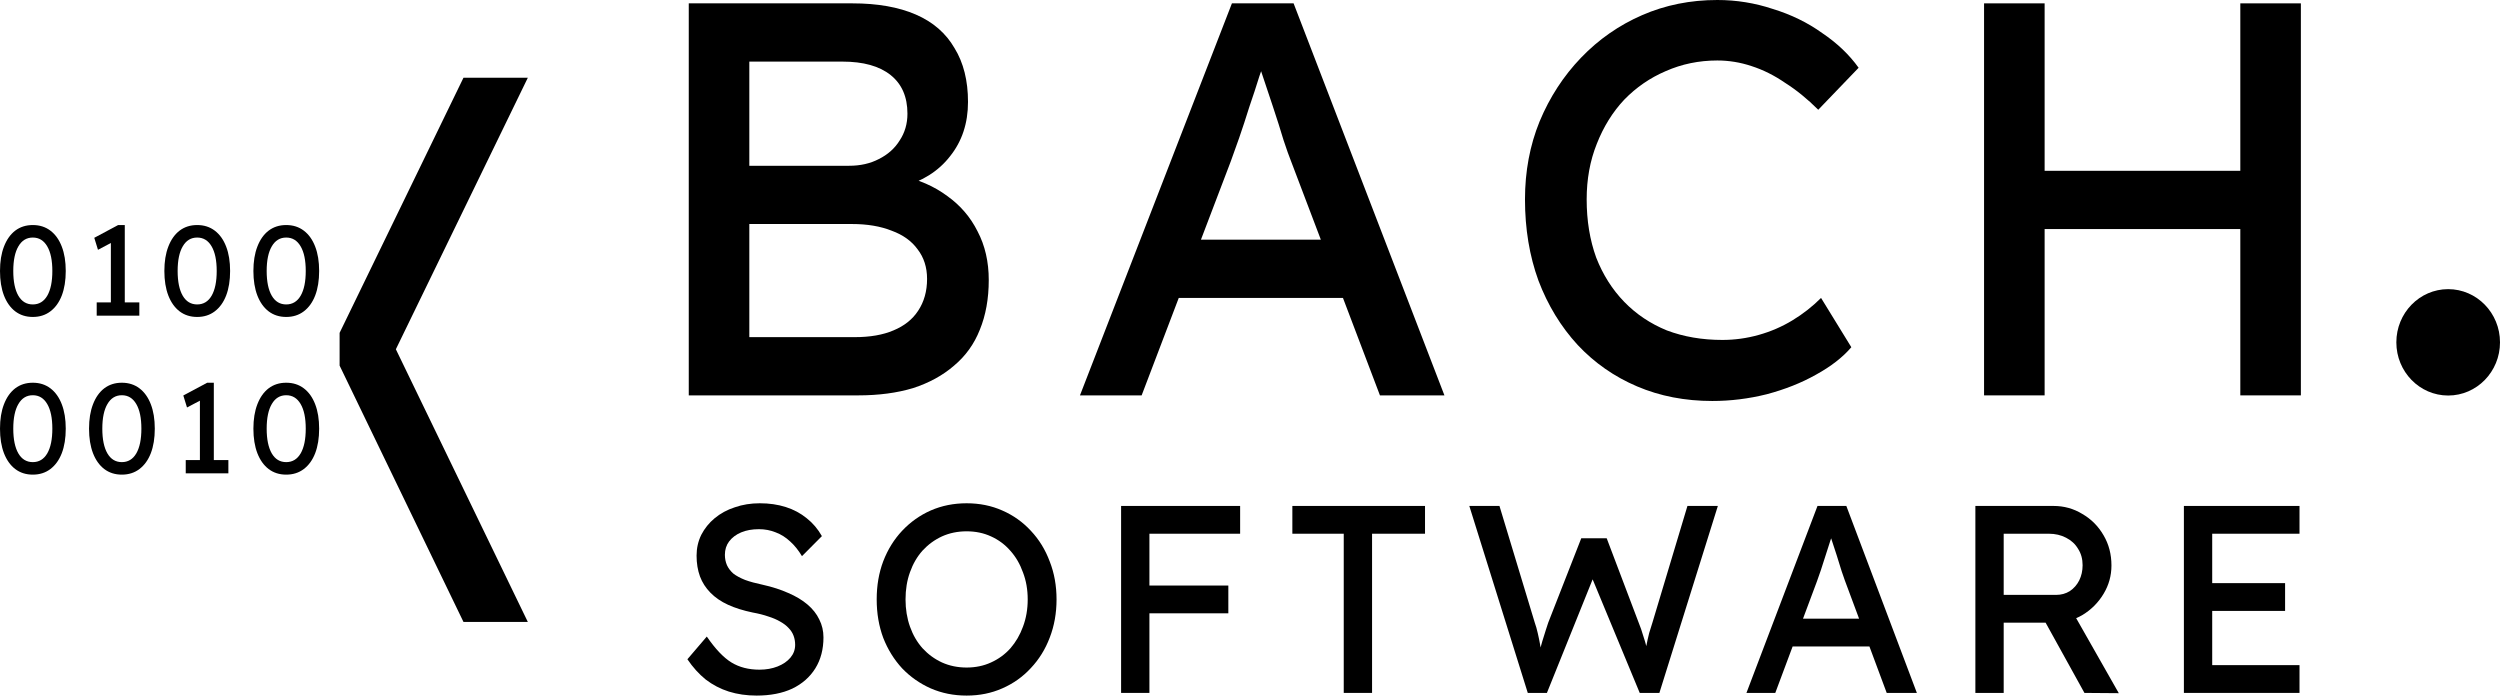 <svg width="611" height="170" viewBox="0 0 611 170" fill="none" xmlns="http://www.w3.org/2000/svg">
<path d="M113.273 152L83 89.353V81.35L113.273 19H129L95.143 88.662V82.042L129 152H113.273Z" fill="black"/>
<path d="M8.019 77.462C6.355 77.462 4.92 77.004 3.713 76.089C2.527 75.174 1.612 73.885 0.967 72.221C0.322 70.536 0 68.54 0 66.231C0 63.922 0.322 61.936 0.967 60.272C1.612 58.588 2.527 57.288 3.713 56.373C4.92 55.458 6.355 55 8.019 55C9.683 55 11.118 55.458 12.325 56.373C13.531 57.288 14.457 58.588 15.102 60.272C15.747 61.936 16.069 63.922 16.069 66.231C16.069 68.54 15.747 70.536 15.102 72.221C14.457 73.885 13.531 75.174 12.325 76.089C11.118 77.004 9.683 77.462 8.019 77.462ZM8.019 74.405C9.537 74.405 10.713 73.698 11.545 72.283C12.377 70.848 12.793 68.831 12.793 66.231C12.793 63.631 12.377 61.624 11.545 60.21C10.713 58.775 9.537 58.057 8.019 58.057C6.5 58.057 5.325 58.775 4.493 60.21C3.661 61.624 3.245 63.631 3.245 66.231C3.245 68.831 3.661 70.848 4.493 72.283C5.325 73.698 6.5 74.405 8.019 74.405Z" fill="black"/>
<path d="M27.096 75.621V57.901L28.251 58.775L23.945 61.052L23.04 58.12L28.875 55H30.497V75.621H27.096ZM23.633 77.15V73.906H34.054V77.15H23.633Z" fill="black"/>
<path d="M48.189 77.462C46.525 77.462 45.09 77.004 43.883 76.089C42.697 75.174 41.782 73.885 41.137 72.221C40.492 70.536 40.17 68.54 40.17 66.231C40.17 63.922 40.492 61.936 41.137 60.272C41.782 58.588 42.697 57.288 43.883 56.373C45.09 55.458 46.525 55 48.189 55C49.853 55 51.288 55.458 52.495 56.373C53.701 57.288 54.627 58.588 55.272 60.272C55.917 61.936 56.239 63.922 56.239 66.231C56.239 68.54 55.917 70.536 55.272 72.221C54.627 73.885 53.701 75.174 52.495 76.089C51.288 77.004 49.853 77.462 48.189 77.462ZM48.189 74.405C49.708 74.405 50.883 73.698 51.715 72.283C52.547 70.848 52.963 68.831 52.963 66.231C52.963 63.631 52.547 61.624 51.715 60.21C50.883 58.775 49.708 58.057 48.189 58.057C46.67 58.057 45.495 58.775 44.663 60.21C43.831 61.624 43.415 63.631 43.415 66.231C43.415 68.831 43.831 70.848 44.663 72.283C45.495 73.698 46.67 74.405 48.189 74.405Z" fill="black"/>
<path d="M69.95 77.462C68.286 77.462 66.85 77.004 65.644 76.089C64.458 75.174 63.543 73.885 62.898 72.221C62.253 70.536 61.931 68.54 61.931 66.231C61.931 63.922 62.253 61.936 62.898 60.272C63.543 58.588 64.458 57.288 65.644 56.373C66.85 55.458 68.286 55 69.95 55C71.614 55 73.049 55.458 74.256 56.373C75.462 57.288 76.388 58.588 77.033 60.272C77.678 61.936 78 63.922 78 66.231C78 68.54 77.678 70.536 77.033 72.221C76.388 73.885 75.462 75.174 74.256 76.089C73.049 77.004 71.614 77.462 69.95 77.462ZM69.95 74.405C71.468 74.405 72.644 73.698 73.476 72.283C74.308 70.848 74.724 68.831 74.724 66.231C74.724 63.631 74.308 61.624 73.476 60.21C72.644 58.775 71.468 58.057 69.95 58.057C68.431 58.057 67.256 58.775 66.424 60.21C65.592 61.624 65.176 63.631 65.176 66.231C65.176 68.831 65.592 70.848 66.424 72.283C67.256 73.698 68.431 74.405 69.95 74.405Z" fill="black"/>
<path d="M8.019 116C6.355 116 4.92 115.542 3.713 114.627C2.527 113.712 1.612 112.423 0.967 110.759C0.322 109.074 0 107.078 0 104.769C0 102.46 0.322 100.474 0.967 98.81C1.612 97.126 2.527 95.826 3.713 94.911C4.92 93.996 6.355 93.538 8.019 93.538C9.683 93.538 11.118 93.996 12.325 94.911C13.531 95.826 14.457 97.126 15.102 98.81C15.747 100.474 16.069 102.46 16.069 104.769C16.069 107.078 15.747 109.074 15.102 110.759C14.457 112.423 13.531 113.712 12.325 114.627C11.118 115.542 9.683 116 8.019 116ZM8.019 112.943C9.537 112.943 10.713 112.236 11.545 110.821C12.377 109.386 12.793 107.369 12.793 104.769C12.793 102.169 12.377 100.162 11.545 98.748C10.713 97.313 9.537 96.595 8.019 96.595C6.5 96.595 5.325 97.313 4.493 98.748C3.661 100.162 3.245 102.169 3.245 104.769C3.245 107.369 3.661 109.386 4.493 110.821C5.325 112.236 6.5 112.943 8.019 112.943Z" fill="black"/>
<path d="M29.78 116C28.116 116 26.68 115.542 25.474 114.627C24.288 113.712 23.373 112.423 22.728 110.759C22.083 109.074 21.761 107.078 21.761 104.769C21.761 102.46 22.083 100.474 22.728 98.81C23.373 97.126 24.288 95.826 25.474 94.911C26.68 93.996 28.116 93.538 29.78 93.538C31.444 93.538 32.879 93.996 34.086 94.911C35.292 95.826 36.218 97.126 36.863 98.81C37.508 100.474 37.83 102.46 37.83 104.769C37.83 107.078 37.508 109.074 36.863 110.759C36.218 112.423 35.292 113.712 34.086 114.627C32.879 115.542 31.444 116 29.78 116ZM29.78 112.943C31.298 112.943 32.474 112.236 33.306 110.821C34.138 109.386 34.554 107.369 34.554 104.769C34.554 102.169 34.138 100.162 33.306 98.748C32.474 97.313 31.298 96.595 29.78 96.595C28.261 96.595 27.086 97.313 26.254 98.748C25.422 100.162 25.006 102.169 25.006 104.769C25.006 107.369 25.422 109.386 26.254 110.821C27.086 112.236 28.261 112.943 29.78 112.943Z" fill="black"/>
<path d="M48.857 114.159V96.439L50.012 97.313L45.706 99.59L44.801 96.658L50.636 93.538H52.258V114.159H48.857ZM45.394 115.688V112.443H55.815V115.688H45.394Z" fill="black"/>
<path d="M69.95 116C68.286 116 66.85 115.542 65.644 114.627C64.458 113.712 63.543 112.423 62.898 110.759C62.253 109.074 61.931 107.078 61.931 104.769C61.931 102.46 62.253 100.474 62.898 98.81C63.543 97.126 64.458 95.826 65.644 94.911C66.85 93.996 68.286 93.538 69.95 93.538C71.614 93.538 73.049 93.996 74.256 94.911C75.462 95.826 76.388 97.126 77.033 98.81C77.678 100.474 78 102.46 78 104.769C78 107.078 77.678 109.074 77.033 110.759C76.388 112.423 75.462 113.712 74.256 114.627C73.049 115.542 71.614 116 69.95 116ZM69.95 112.943C71.468 112.943 72.644 112.236 73.476 110.821C74.308 109.386 74.724 107.369 74.724 104.769C74.724 102.169 74.308 100.162 73.476 98.748C72.644 97.313 71.468 96.595 69.95 96.595C68.431 96.595 67.256 97.313 66.424 98.748C65.592 100.162 65.176 102.169 65.176 104.769C65.176 107.369 65.592 109.386 66.424 110.821C67.256 112.236 68.431 112.943 69.95 112.943Z" fill="black"/>
<path d="M168.333 96.631V0.821H208.35C214.471 0.821 219.633 1.734 223.835 3.559C228.038 5.384 231.19 8.121 233.291 11.771C235.484 15.33 236.58 19.709 236.58 24.911C236.58 30.112 235.118 34.537 232.195 38.187C229.363 41.837 225.388 44.346 220.272 45.715V42.978C224.566 43.89 228.312 45.533 231.51 47.905C234.707 50.186 237.174 53.06 238.91 56.528C240.737 59.995 241.651 63.965 241.651 68.436C241.651 72.998 240.92 77.059 239.458 80.617C238.088 84.085 235.986 87.005 233.154 89.377C230.413 91.749 227.079 93.575 223.15 94.852C219.221 96.038 214.745 96.631 209.72 96.631H168.333ZM183.134 82.397H208.898C212.644 82.397 215.795 81.849 218.354 80.754C221.003 79.659 223.013 78.062 224.383 75.964C225.845 73.774 226.576 71.173 226.576 68.162C226.576 65.333 225.799 62.915 224.246 60.908C222.785 58.9 220.683 57.395 217.942 56.391C215.202 55.296 211.958 54.749 208.212 54.749H183.134V82.397ZM183.134 40.514H207.527C210.268 40.514 212.689 39.967 214.79 38.871C216.983 37.776 218.673 36.271 219.861 34.355C221.14 32.438 221.78 30.249 221.78 27.785C221.78 23.679 220.409 20.531 217.668 18.341C214.928 16.151 210.999 15.056 205.883 15.056H183.134V40.514Z" fill="black"/>
<path d="M263.942 96.631L301.081 0.821H316.155L353.019 96.631H337.26L315.333 38.871C315.059 38.233 314.511 36.682 313.688 34.218C312.958 31.754 312.09 29.017 311.085 26.006C310.08 22.994 309.166 20.257 308.344 17.793C307.522 15.238 306.973 13.596 306.699 12.866L309.851 12.729C309.303 14.28 308.618 16.242 307.796 18.614C307.065 20.987 306.243 23.496 305.329 26.142C304.507 28.789 303.684 31.298 302.862 33.67C302.04 35.952 301.355 37.868 300.807 39.419L279.017 96.631H263.942ZM280.387 72.816L285.869 58.581H329.448L335.752 72.816H280.387Z" fill="black"/>
<path d="M418.479 98C411.81 98 405.689 96.814 400.116 94.441C394.543 92.069 389.701 88.693 385.589 84.313C381.478 79.842 378.28 74.595 375.996 68.573C373.804 62.55 372.707 55.935 372.707 48.726C372.707 41.883 373.895 35.541 376.27 29.701C378.737 23.77 382.118 18.569 386.412 14.098C390.706 9.627 395.685 6.159 401.349 3.696C407.013 1.232 413.135 0 419.713 0C424.372 0 428.894 0.73 433.28 2.19C437.756 3.559 441.776 5.52 445.339 8.075C448.994 10.539 451.963 13.368 454.247 16.561L444.38 26.827C441.731 24.181 439.036 21.991 436.295 20.257C433.645 18.432 430.904 17.063 428.072 16.151C425.331 15.238 422.545 14.782 419.713 14.782C415.236 14.782 411.033 15.649 407.105 17.383C403.268 19.025 399.887 21.352 396.964 24.363C394.132 27.374 391.893 30.979 390.249 35.176C388.604 39.282 387.782 43.799 387.782 48.726C387.782 53.927 388.559 58.672 390.112 62.961C391.756 67.158 394.04 70.763 396.964 73.774C399.887 76.785 403.359 79.112 407.379 80.754C411.49 82.305 416.013 83.081 420.946 83.081C423.961 83.081 426.93 82.67 429.854 81.849C432.777 81.028 435.518 79.842 438.076 78.29C440.634 76.739 442.964 74.914 445.065 72.816L452.466 84.86C450.364 87.324 447.486 89.56 443.832 91.567C440.269 93.575 436.249 95.171 431.772 96.358C427.387 97.453 422.956 98 418.479 98Z" fill="black"/>
<path d="M547.533 96.631V0.821H562.333V96.631H547.533ZM484.905 96.631V0.821H499.705V96.631H484.905ZM491.346 55.98V41.746H554.111V55.98H491.346Z" fill="black"/>
<path d="M184.916 170C182.481 170 180.217 169.674 178.124 169.021C176.074 168.368 174.194 167.389 172.485 166.083C170.819 164.734 169.324 163.081 168 161.122L172.742 155.574C174.835 158.62 176.842 160.731 178.765 161.906C180.687 163.081 182.972 163.668 185.621 163.668C187.244 163.668 188.718 163.407 190.042 162.885C191.366 162.363 192.413 161.644 193.182 160.731C193.951 159.817 194.335 158.772 194.335 157.597C194.335 156.814 194.207 156.074 193.951 155.378C193.694 154.681 193.289 154.05 192.733 153.485C192.221 152.919 191.537 152.397 190.683 151.918C189.871 151.439 188.91 151.026 187.799 150.678C186.689 150.286 185.407 149.96 183.955 149.699C181.648 149.22 179.64 148.589 177.932 147.806C176.223 147.022 174.792 146.043 173.639 144.868C172.485 143.693 171.631 142.366 171.076 140.886C170.52 139.363 170.243 137.666 170.243 135.794C170.243 133.967 170.627 132.269 171.396 130.703C172.208 129.136 173.297 127.787 174.664 126.656C176.074 125.481 177.718 124.588 179.598 123.979C181.477 123.326 183.506 123 185.685 123C187.992 123 190.106 123.305 192.028 123.914C193.951 124.523 195.659 125.437 197.155 126.656C198.65 127.831 199.888 129.288 200.871 131.029L196.001 135.925C195.147 134.489 194.186 133.292 193.118 132.335C192.05 131.334 190.875 130.594 189.594 130.115C188.312 129.593 186.945 129.332 185.493 129.332C183.827 129.332 182.374 129.593 181.136 130.115C179.897 130.638 178.914 131.377 178.188 132.335C177.505 133.249 177.163 134.337 177.163 135.599C177.163 136.513 177.334 137.361 177.675 138.144C178.017 138.884 178.53 139.559 179.213 140.168C179.939 140.734 180.901 141.256 182.097 141.735C183.293 142.17 184.724 142.562 186.39 142.91C188.739 143.432 190.832 144.106 192.669 144.933C194.506 145.717 196.065 146.652 197.347 147.74C198.628 148.828 199.589 150.047 200.23 151.396C200.914 152.745 201.255 154.203 201.255 155.769C201.255 158.685 200.593 161.209 199.269 163.342C197.945 165.474 196.065 167.128 193.63 168.303C191.195 169.434 188.291 170 184.916 170Z" fill="black"/>
<path d="M236.242 170C233.081 170 230.155 169.413 227.464 168.238C224.815 167.063 222.487 165.431 220.48 163.342C218.515 161.209 216.977 158.729 215.866 155.9C214.798 153.028 214.264 149.894 214.264 146.5C214.264 143.106 214.798 139.994 215.866 137.165C216.977 134.293 218.515 131.813 220.48 129.724C222.487 127.591 224.815 125.938 227.464 124.763C230.155 123.588 233.081 123 236.242 123C239.403 123 242.308 123.588 244.957 124.763C247.648 125.938 249.976 127.591 251.941 129.724C253.949 131.856 255.486 134.358 256.554 137.231C257.665 140.059 258.22 143.149 258.22 146.5C258.22 149.851 257.665 152.963 256.554 155.835C255.486 158.663 253.949 161.144 251.941 163.276C249.976 165.409 247.648 167.063 244.957 168.238C242.308 169.413 239.403 170 236.242 170ZM236.242 163.146C238.421 163.146 240.407 162.732 242.201 161.906C244.038 161.079 245.619 159.925 246.943 158.446C248.267 156.923 249.292 155.16 250.019 153.158C250.788 151.113 251.172 148.894 251.172 146.5C251.172 144.106 250.788 141.909 250.019 139.907C249.292 137.862 248.267 136.099 246.943 134.619C245.619 133.096 244.038 131.921 242.201 131.094C240.407 130.268 238.421 129.854 236.242 129.854C234.064 129.854 232.056 130.268 230.219 131.094C228.425 131.921 226.845 133.075 225.478 134.554C224.153 136.034 223.128 137.796 222.402 139.842C221.676 141.844 221.313 144.063 221.313 146.5C221.313 148.894 221.676 151.113 222.402 153.158C223.128 155.204 224.153 156.966 225.478 158.446C226.845 159.925 228.425 161.079 230.219 161.906C232.056 162.732 234.064 163.146 236.242 163.146Z" fill="black"/>
<path d="M273.997 169.347V123.653H280.918V169.347H273.997ZM277.073 149.894V143.106H300.205V149.894H277.073ZM277.073 130.442V123.653H303.088V130.442H277.073Z" fill="black"/>
<path d="M328.411 169.347V130.442H315.853V123.653H348.275V130.442H335.332V169.347H328.411Z" fill="black"/>
<path d="M373.389 169.347L359.1 123.653H366.468L375.119 152.244C375.375 152.941 375.61 153.768 375.824 154.725C376.037 155.639 376.229 156.575 376.4 157.532C376.571 158.489 376.721 159.381 376.849 160.208C377.02 161.035 377.169 161.71 377.297 162.232L375.439 162.167C376.08 159.86 376.571 158.076 376.913 156.814C377.297 155.552 377.596 154.594 377.81 153.942C378.023 153.245 378.216 152.658 378.387 152.179L386.46 131.551H392.676L400.493 152.179C400.92 153.224 401.283 154.268 401.582 155.313C401.924 156.313 402.223 157.336 402.479 158.381C402.735 159.381 403.013 160.448 403.312 161.579L401.646 162.036C401.86 160.861 402.009 159.947 402.095 159.294C402.223 158.598 402.33 158.032 402.415 157.597C402.5 157.162 402.586 156.749 402.671 156.357C402.757 155.922 402.885 155.378 403.056 154.725C403.269 154.072 403.547 153.18 403.889 152.049L412.411 123.653H419.844L405.555 169.347H400.749L388.895 140.756L389.472 141.017L378.066 169.347H373.389Z" fill="black"/>
<path d="M426.831 169.347L444.196 123.653H451.244L468.481 169.347H461.112L450.86 141.8C450.732 141.495 450.475 140.756 450.091 139.581C449.749 138.406 449.343 137.1 448.874 135.664C448.404 134.228 447.977 132.922 447.592 131.747C447.208 130.529 446.951 129.745 446.823 129.397L448.297 129.332C448.041 130.072 447.72 131.007 447.336 132.139C446.994 133.27 446.61 134.467 446.182 135.729C445.798 136.991 445.413 138.188 445.029 139.319C444.645 140.407 444.324 141.321 444.068 142.061L433.88 169.347H426.831ZM434.521 157.989L437.084 151.2H457.46L460.407 157.989H434.521Z" fill="black"/>
<path d="M482.782 169.347V123.653H501.877C504.44 123.653 506.789 124.306 508.925 125.611C511.104 126.873 512.834 128.614 514.115 130.833C515.397 133.009 516.038 135.468 516.038 138.21C516.038 140.69 515.397 142.997 514.115 145.129C512.834 147.262 511.125 148.981 508.989 150.286C506.853 151.548 504.483 152.179 501.877 152.179H489.702V169.347H482.782ZM509.438 169.347L498.032 148.719L505.145 147.087L517.832 169.413L509.438 169.347ZM489.702 145.39H502.518C503.756 145.39 504.867 145.086 505.85 144.476C506.832 143.824 507.601 142.953 508.156 141.865C508.712 140.734 508.989 139.494 508.989 138.144C508.989 136.621 508.626 135.294 507.9 134.163C507.216 132.987 506.234 132.074 504.952 131.421C503.714 130.768 502.304 130.442 500.723 130.442H489.702V145.39Z" fill="black"/>
<path d="M533.743 169.347V123.653H562V130.442H540.663V162.558H562V169.347H533.743ZM536.882 149.307V142.518H558.476V149.307H536.882Z" fill="black"/>
<ellipse cx="598.333" cy="83.667" rx="12.667" ry="13" fill="black"/>
</svg>
